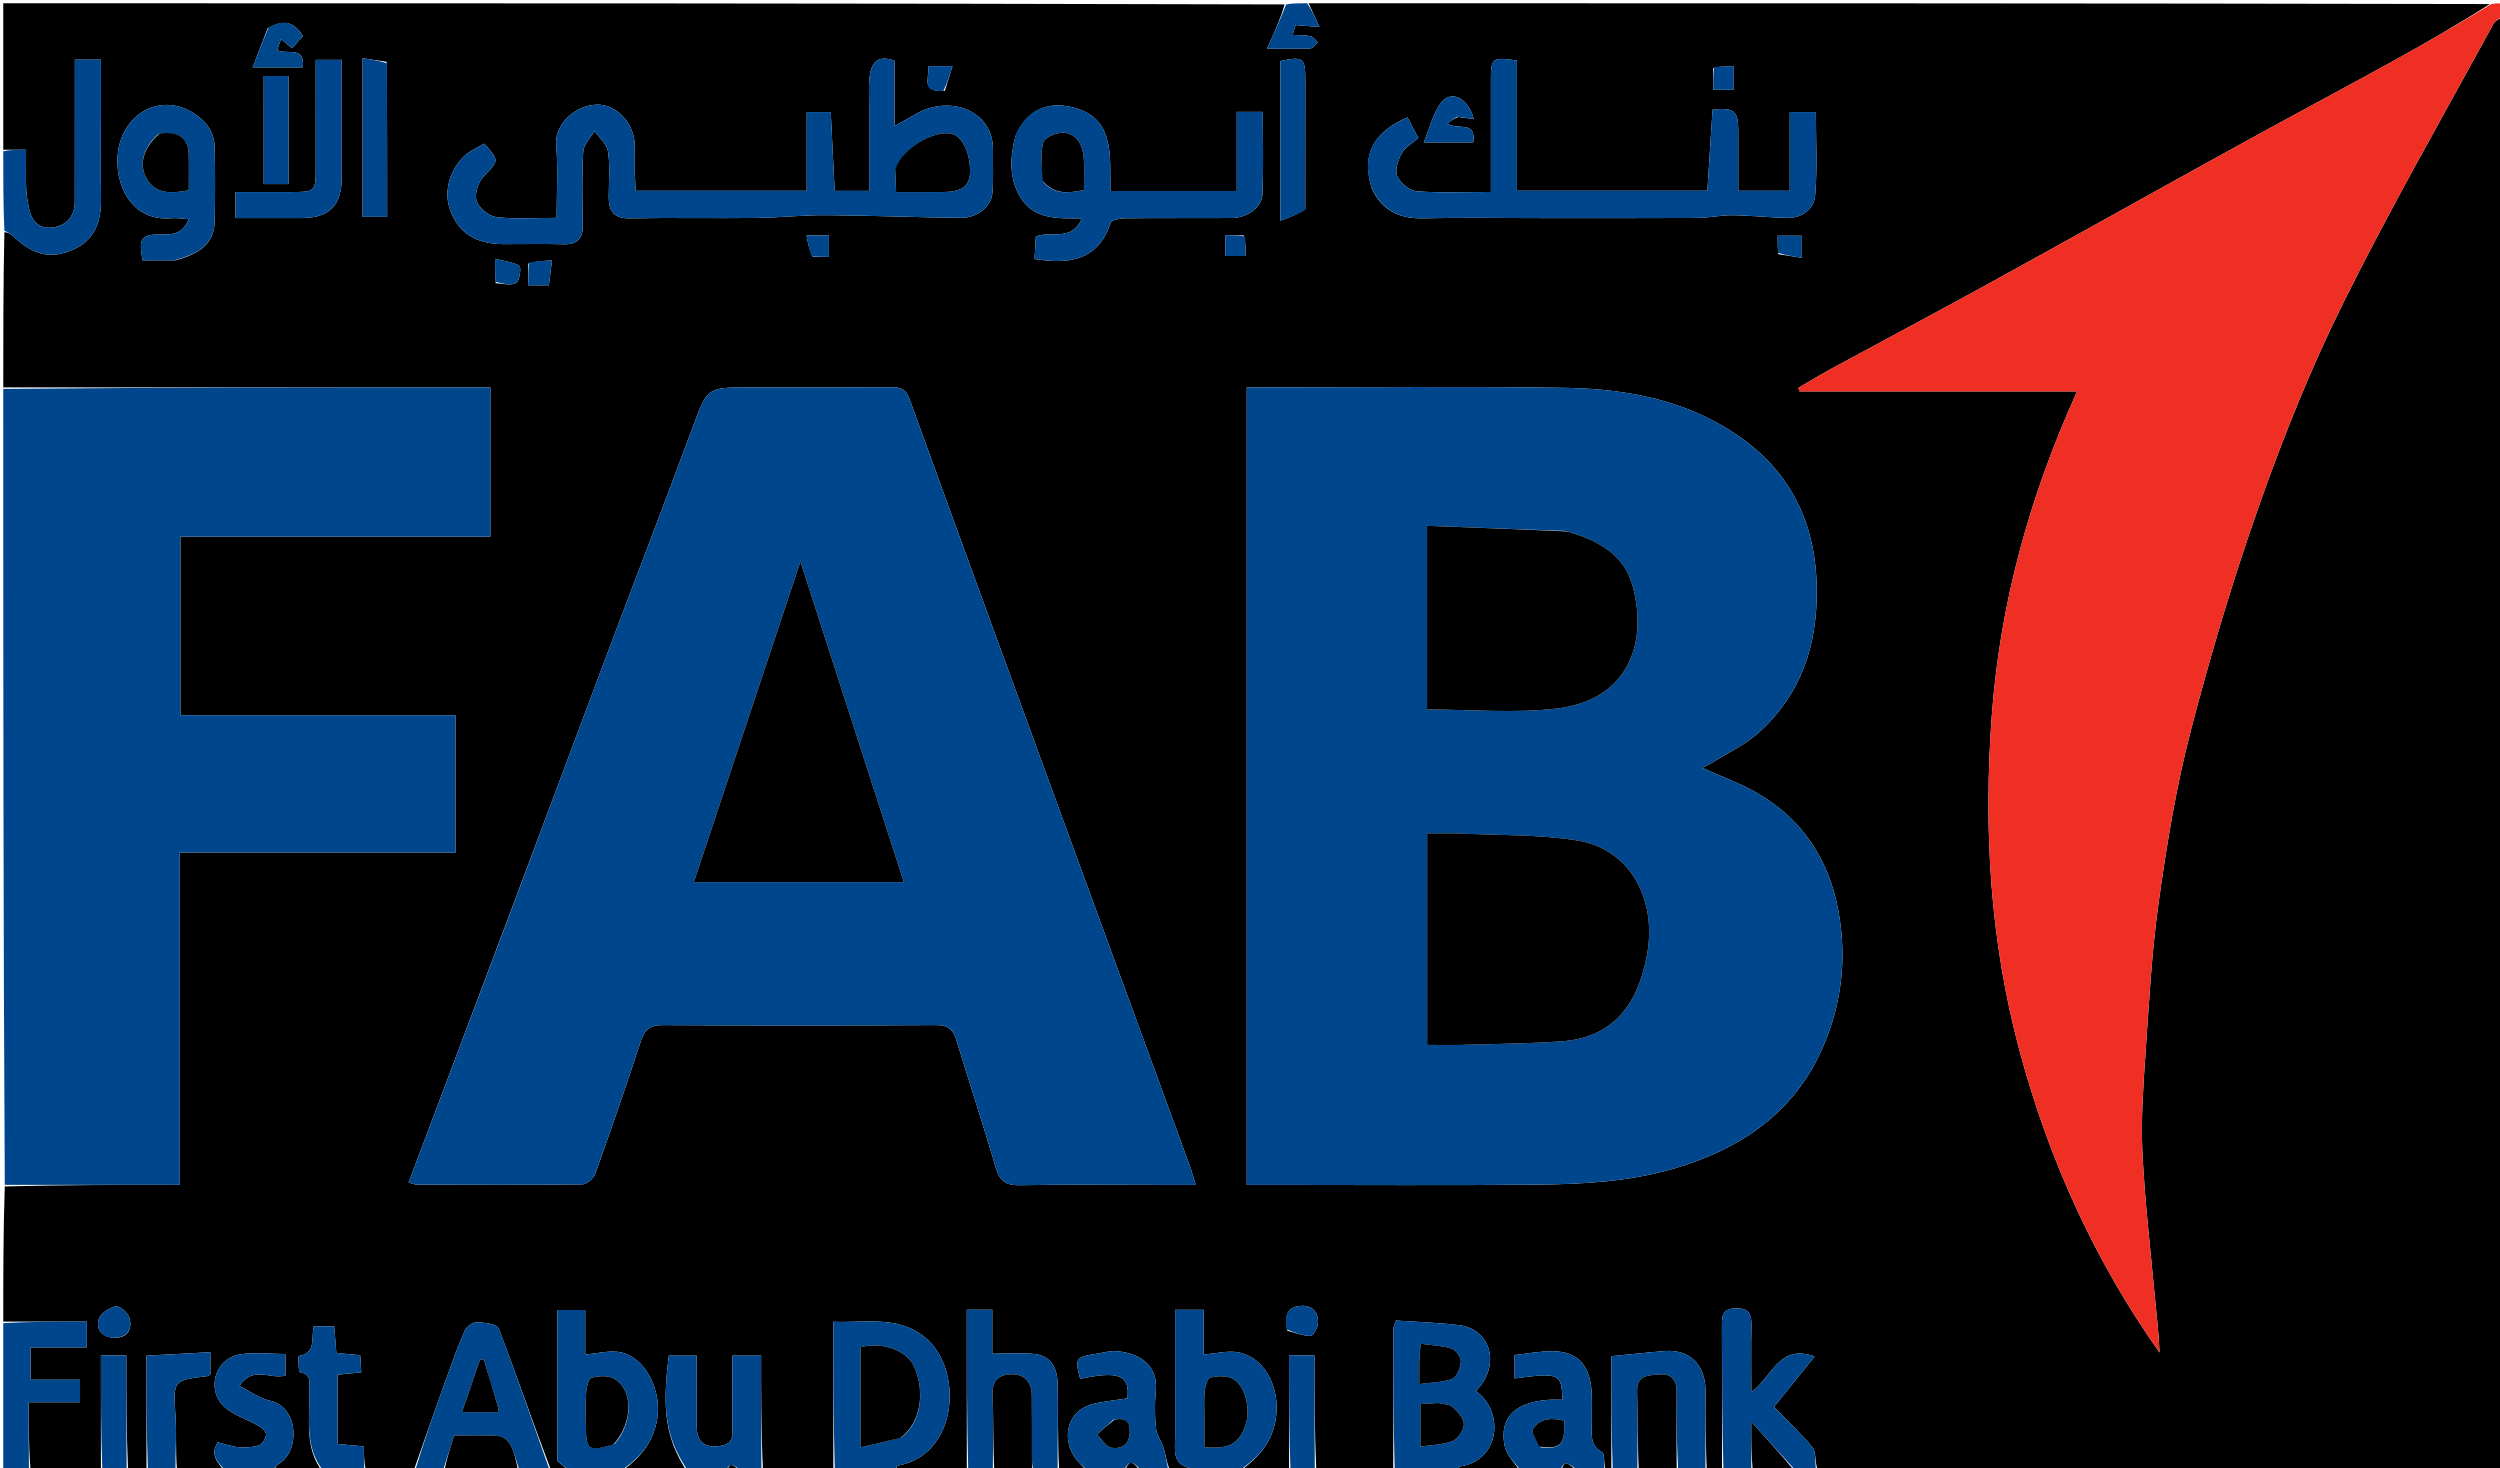 <svg version="1.1" id="Layer_1" xmlns="http://www.w3.org/2000/svg" xmlns:xlink="http://www.w3.org/1999/xlink" x="0px" y="0px"
	 width="100%" viewBox="0 0 768 451" enable-background="new 0 0 768 451" xml:space="preserve">
<path fill="#000000" opacity="1" stroke="none" 
	d="
M495,452 
	C494.556,452 494.111,452 493.227,451.594 
	C492.603,449.43 493.024,446.602 492.133,446.098 
	C488.113,443.827 489.079,440.271 489.012,436.93 
	C488.952,433.942 489.109,430.947 488.968,427.965 
	C488.569,419.527 484.799,415.237 477.166,415.093 
	C473.281,415.02 469.381,415.826 465.275,416.257 
	C465.275,418.911 465.275,421.165 465.275,423.448 
	C479.085,421.632 479.706,421.897 479.998,430.014 
	C478.519,430.014 477.035,429.915 475.567,430.029 
	C465.308,430.829 460.531,435.588 462.215,444.143 
	C462.77,446.966 465.347,449.392 467,452 
	C460.979,452 454.958,452 448.402,451.623 
	C448.059,450.983 448.223,450.515 448.444,450.486 
	C460.525,448.925 462.482,433.883 453.419,427.348 
	C453.956,426.71 454.52,426.103 455.013,425.443 
	C460.495,418.107 457.564,408.216 448.166,407.078 
	C441.685,406.293 435.132,406.107 428.794,405.667 
	C428.352,407.164 428.098,407.628 428.096,408.092 
	C428.049,422.728 428.026,437.364 428,452 
	C420.312,452 412.625,452 404.374,451.539 
	C403.811,439.523 403.811,427.968 403.811,416.385 
	C400.964,416.385 398.736,416.385 396,416.385 
	C396,428.502 396,440.251 396,452 
	C391.311,452 386.621,452 381.367,451.648 
	C385.809,448.161 389.77,444.389 391.413,438.283 
	C394.133,428.17 389.488,417.364 380.606,415.477 
	C377.397,414.795 373.831,415.796 369.78,416.074 
	C369.78,411.491 369.78,406.92 369.78,402.38 
	C366.549,402.38 363.979,402.38 361,402.38 
	C361,415.553 360.988,428.359 361.007,441.165 
	C361.013,445.275 359.851,450.016 365.996,451.075 
	C366.049,451.084 366.001,451.679 366,452 
	C363.958,452 361.917,452 359.324,451.585 
	C358.353,449.054 358.094,446.888 357.468,444.834 
	C356.835,442.757 355.328,440.845 355.113,438.767 
	C354.721,434.98 354.687,431.093 355.068,427.304 
	C355.779,420.229 351.137,415.803 343.17,415.089 
	C340.938,414.889 338.616,415.61 336.343,415.956 
	C330.461,416.851 330.107,417.464 331.832,423.591 
	C343.737,421.043 347.163,422.44 346.347,429.566 
	C343.117,430.061 339.846,430.427 336.633,431.081 
	C328.043,432.829 326.154,440.962 329.758,447.07 
	C330.842,448.908 332.568,450.367 334,452 
	C331.3,452 328.6,452 325.355,451.539 
	C324.87,442.42 325.116,433.757 324.917,425.104 
	C324.812,420.529 323.031,416.452 317.725,415.935 
	C313.65,415.538 309.505,415.856 304.829,415.856 
	C304.829,411.678 304.829,407.084 304.829,402.352 
	C302.044,402.352 299.811,402.352 297,402.352 
	C297,419.122 297,435.561 297,452 
	C289.979,452 282.958,452 275.406,451.62 
	C275.21,450.893 275.5,450.306 275.886,450.236 
	C293.939,446.919 295.742,422.299 285.518,412.1 
	C277.207,403.809 266.601,406.441 256,406.053 
	C256,421.821 256,436.91 256,452 
	C248.979,452 241.958,452 234.374,451.539 
	C233.811,439.503 233.811,427.927 233.811,416.449 
	C230.557,416.449 227.996,416.449 225.007,416.449 
	C225.007,424.357 224.976,431.827 225.024,439.297 
	C225.041,441.85 224.734,443.618 221.491,444.149 
	C216.594,444.951 214.037,443.184 214.021,438.082 
	C213.999,430.831 214.016,423.58 214.016,416.44 
	C210.525,416.44 207.961,416.44 205.47,416.44 
	C203.269,433.513 204.612,441.959 211,452 
	C204.646,452 198.291,452 191.369,451.648 
	C196.564,447.864 200.506,443.233 201.814,436.37 
	C203.511,427.463 198.377,416.962 190.607,415.405 
	C187.386,414.76 183.833,415.771 179.79,416.077 
	C179.79,411.491 179.79,406.926 179.79,402.434 
	C176.579,402.434 174.018,402.434 171.236,402.434 
	C171.236,418.296 171.236,433.733 171.236,448.818 
	C172.616,449.985 173.808,450.993 175,452 
	C173.286,452 171.571,452 169.275,451.64 
	C163.615,436.866 158.687,422.394 153.216,408.13 
	C152.691,406.76 148.797,406.26 146.44,406.183 
	C145.193,406.143 143.259,407.613 142.717,408.868 
	C140.432,414.161 138.495,419.609 136.541,425.041 
	C133.316,434.011 130.176,443.012 127,452 
	C122.311,452 117.621,452 112.362,451.565 
	C111.792,448.884 111.792,446.637 111.792,444.335 
	C108.919,444.074 106.657,443.869 103.717,443.602 
	C103.717,436.31 103.717,429.337 103.717,422.301 
	C106.148,422.061 108.405,421.838 110.979,421.584 
	C110.861,419.6 110.767,418.027 110.667,416.332 
	C108.018,416.074 105.767,415.854 103.329,415.617 
	C103.099,412.752 102.891,410.166 102.673,407.449 
	C100.352,407.449 98.331,407.449 96.393,407.449 
	C95.48,411.084 97.298,415.68 91.755,416.577 
	C91.58,416.606 91.678,421.453 92.097,421.527 
	C96,422.219 94.885,425.104 94.976,427.368 
	C95.312,435.748 93.332,444.493 99,452 
	C94.311,452 89.621,452 84.383,451.648 
	C84.436,450.767 84.972,450.129 85.648,449.724 
	C92.299,445.736 91.773,432.141 82.917,430.28 
	C79.675,429.598 76.764,427.345 73.578,425.746 
	C77.849,419.339 83.171,423.924 87.698,422.543 
	C87.698,420.484 87.698,418.578 87.698,415.954 
	C82.829,415.954 78.072,415.309 73.567,416.099 
	C66.057,417.416 63.243,426.979 68.885,432.128 
	C71.799,434.787 75.99,436.018 79.504,438.065 
	C80.495,438.643 81.841,439.895 81.764,440.719 
	C81.651,441.905 80.604,443.61 79.566,443.969 
	C77.65,444.632 75.425,444.77 73.377,444.586 
	C71.146,444.386 68.97,443.571 66.904,443.058 
	C64.321,447.092 67.126,449.421 69,452 
	C64.311,452 59.621,452 54.373,451.539 
	C53.873,445.764 54.267,440.427 53.92,435.139 
	C53.191,424.003 53.033,424.017 63.855,422.724 
	C64.131,422.691 64.37,422.351 64.629,422.149 
	C64.63,419.897 64.63,417.651 64.63,415.391 
	C58.006,415.751 51.755,416.091 45,416.458 
	C45,428.493 45,440.246 45,452 
	C43.286,452 41.571,452 39.334,451.539 
	C38.811,439.523 38.811,427.968 38.811,416.385 
	C35.964,416.385 33.736,416.385 31,416.385 
	C31,428.502 31,440.251 31,452 
	C23.979,452 16.958,452 9.374,451.539 
	C8.81,444.5 8.81,437.922 8.81,430.767 
	C14.826,430.767 19.741,430.767 24.581,430.767 
	C24.581,428.257 24.581,426.355 24.581,423.845 
	C19.289,423.845 14.379,423.845 9.371,423.845 
	C9.371,420.326 9.371,417.428 9.371,413.92 
	C15.301,413.92 20.879,413.92 26.669,413.92 
	C26.669,411.068 26.669,408.837 26.669,406 
	C17.908,406 9.454,406 1,406 
	C1,392.312 1,378.625 1.469,364.469 
	C19.506,364 37.074,364 55.235,364 
	C55.235,329.539 55.235,295.988 55.235,261.888 
	C84.083,261.888 112.328,261.888 139.93,261.888 
	C139.93,247.655 139.93,233.98 139.93,219.717 
	C111.157,219.717 83.269,219.717 55.421,219.717 
	C55.421,201.214 55.421,183.327 55.421,164.836 
	C87.39,164.836 118.942,164.836 150.638,164.836 
	C150.638,149.336 150.638,134.448 150.638,119 
	C100.519,119 50.759,119 1,119 
	C1,103.312 1,87.625 1.343,71.345 
	C2.472,71.351 3.322,71.882 4.034,72.557 
	C10.333,78.523 15.831,79.804 22.913,76.463 
	C29.259,73.469 31.102,67.897 31.028,61.282 
	C30.921,51.803 31,42.323 31,32.843 
	C31,28.076 31,23.31 31,18.329 
	C28.055,18.329 25.827,18.329 22.999,18.329 
	C22.999,20.59 23,22.541 22.999,24.492 
	C22.997,36.966 23.01,49.439 22.984,61.913 
	C22.974,66.372 20.601,69.205 16.336,69.864 
	C12.25,70.495 9.788,68.152 8.96,64.2 
	C8.525,62.12 8.124,60.001 8.042,57.887 
	C7.895,54.115 8.001,50.332 8.001,46 
	C5.242,46 3.121,46 1,46 
	C1,31.015 1,16.03 1,1 
	C132.021,1 263.042,1 394.637,1.363 
	C393.362,5.819 391.514,9.913 389.236,14.956 
	C394.447,14.956 398.514,15.056 402.568,14.87 
	C403.357,14.834 404.095,13.687 404.856,13.052 
	C404.13,12.383 403.493,11.316 402.659,11.129 
	C400.974,10.751 399.182,10.851 397.085,10.735 
	C397.612,9.058 397.989,7.855 398.035,7.708 
	C400.471,7.903 402.537,8.068 405.366,8.294 
	C403.839,4.984 402.919,2.992 402,1 
	C522.688,1 643.375,1 764.871,1.246 
	C755.332,7.354 745.04,13.313 734.626,19.052 
	C719.314,27.489 703.872,35.69 688.561,44.131 
	C662.805,58.33 637.143,72.703 611.374,86.879 
	C595.343,95.697 579.176,104.269 563.094,112.995 
	C559.5,114.945 556.005,117.08 552.464,119.129 
	C552.576,119.498 552.688,119.866 552.799,120.235 
	C581.125,120.235 609.45,120.235 638.083,120.235 
	C623.485,152.45 614.369,185.399 611.846,220.164 
	C609.323,254.932 611.346,289.216 620.453,322.997 
	C629.449,356.367 643.485,387.313 663.412,415.513 
	C663.206,409.631 662.488,403.961 661.962,398.273 
	C660.596,383.534 658.873,368.81 658.155,354.038 
	C657.674,344.145 658.38,334.161 659.063,324.253 
	C660.148,308.497 660.979,292.676 663.166,277.058 
	C665.628,259.474 668.492,241.829 672.956,224.673 
	C679.099,201.063 686.097,177.599 694.241,154.609 
	C701.682,133.603 710.051,112.771 719.961,92.832 
	C734.355,63.87 750.486,35.771 765.961,7.35 
	C766.521,6.32 767.967,5.772 769,5 
	C769,153.901 769,302.802 769,452 
	C698.979,452 628.958,452 558.357,451.582 
	C557.486,448.943 557.961,446.101 556.759,444.62 
	C553.129,440.147 548.847,436.204 544.963,432.202 
	C549.498,426.585 553.455,421.682 557.457,416.725 
	C546.526,412.653 544.378,423.025 537.998,427.736 
	C537.998,420.422 537.893,413.967 538.04,407.517 
	C538.12,404.031 537.601,401.823 533.237,401.911 
	C528.928,401.997 528.965,404.494 528.975,407.535 
	C529.02,422.356 528.998,437.178 529,452 
	C527.611,452 526.222,452 524.322,451.539 
	C523.869,442.948 524.161,434.811 523.917,426.69 
	C523.683,418.947 518.717,414.471 511.547,415.036 
	C506.151,415.461 500.77,416.065 495,416.626 
	C495,428.153 495,440.077 495,452 
M383.003,175.5 
	C383.003,238.219 383.003,300.939 383.003,364.002 
	C385.873,364.002 387.857,364.002 389.841,364.002 
	C417.33,364.002 444.821,364.199 472.307,363.92 
	C486.507,363.777 500.746,362.969 514.493,358.91 
	C534.32,353.055 550.539,342.323 559.425,322.951 
	C565.764,309.13 567.531,294.471 564.673,279.434 
	C561.748,264.047 553.811,251.899 540.269,243.895 
	C534.967,240.761 529.048,238.668 522.926,235.881 
	C524.27,235.17 525.404,234.654 526.451,234 
	C531.038,231.132 536.098,228.782 540.08,225.227 
	C553.266,213.455 558.328,198.332 558.108,180.792 
	C557.807,156.859 546.814,139.896 525.96,129.071 
	C511.733,121.686 496.115,119.374 480.393,119.135 
	C450.078,118.673 419.752,119 389.431,119.001 
	C387.487,119.001 385.543,119.001 383.003,119.001 
	C383.003,137.943 383.003,156.222 383.003,175.5 
M156.502,280.997 
	C146.189,308.383 135.876,335.769 125.515,363.282 
	C126.956,363.668 127.433,363.907 127.91,363.908 
	C144.903,363.949 161.897,364.045 178.887,363.845 
	C180.261,363.829 182.348,362.026 182.857,360.607 
	C187.7,347.101 192.396,333.538 196.841,319.895 
	C198.007,316.315 199.639,314.9 203.516,314.921 
	C231.505,315.071 259.495,315.076 287.484,314.911 
	C291.168,314.89 292.804,316.211 293.813,319.532 
	C297.788,332.621 302.073,345.618 305.919,358.744 
	C307.101,362.777 308.968,364.189 313.224,364.104 
	C327.046,363.829 340.878,364.001 354.707,364.002 
	C358.662,364.002 362.617,364.002 367.333,364.002 
	C366.519,361.407 366.016,359.542 365.354,357.735 
	C352.949,323.835 340.511,289.947 328.107,256.046 
	C311.85,211.618 295.577,167.196 279.464,122.716 
	C278.397,119.77 276.985,118.939 274.101,118.958 
	C259.441,119.056 244.779,119.001 230.118,119.001 
	C217.119,119 217.332,119.08 212.828,131.201 
	C203.579,156.089 194.034,180.865 184.695,205.719 
	C175.361,230.557 166.131,255.434 156.502,280.997 
M195,52.4 
	C194.998,49.734 195.062,47.066 194.981,44.402 
	C194.781,37.802 189.347,31.874 183.161,32.145 
	C176.313,32.446 170.331,38.486 170.855,44.585 
	C171.476,51.809 171.001,59.127 171.001,66.928 
	C164.379,66.928 158.373,67.39 152.504,66.697 
	C150.214,66.426 147.148,63.921 146.42,61.764 
	C145.72,59.69 146.835,56.035 148.464,54.326 
	C153.281,49.275 153.535,49.517 148.797,44.132 
	C147.833,44.648 146.834,45.2 145.819,45.722 
	C139.438,49 135.995,57.172 138.027,63.695 
	C140.34,71.122 145.778,74.985 154.65,74.998 
	C160.815,75.007 166.984,74.875 173.145,75.038 
	C177.471,75.152 179.109,73.206 179.035,69.02 
	C178.902,61.524 178.735,54.008 179.173,46.535 
	C179.299,44.38 181.448,42.343 182.67,40.252 
	C184.112,42.359 186.477,44.334 186.801,46.601 
	C187.457,51.174 187.018,55.905 187.002,60.571 
	C186.987,64.975 188.652,67.18 193.558,67.084 
	C206.384,66.831 219.22,67.109 232.049,66.958 
	C239.334,66.872 246.617,66.054 253.897,66.102 
	C267.68,66.193 281.46,66.786 295.243,66.925 
	C300.194,66.974 304.536,63.44 304.879,59.267 
	C305.239,54.899 304.981,50.483 305.044,46.089 
	C305.214,34.141 292.152,29.08 281.774,34.797 
	C279.693,35.943 277.642,37.142 274.795,38.761 
	C274.795,31.313 274.795,24.871 274.795,18.638 
	C269.331,16.652 267.623,19.58 267.133,23.687 
	C266.799,26.482 267.006,29.344 267.003,32.176 
	C266.994,40.947 267,49.717 267,58.644 
	C263.022,58.644 259.794,58.644 256.405,58.644 
	C255.994,50.309 255.599,42.303 255.21,34.425 
	C252.227,34.425 250.333,34.425 247.823,34.425 
	C247.823,42.722 247.823,50.631 247.823,58.617 
	C229.972,58.617 212.746,58.617 195.24,58.617 
	C195.149,56.616 195.075,54.983 195,52.4 
M421.376,57.78 
	C424.489,64.596 429.826,67.252 437.242,67.073 
	C448.795,66.795 460.36,67 471.92,67 
	C488.407,67 504.895,67.055 521.381,66.956 
	C524.999,66.935 528.617,66.078 532.229,66.117 
	C537.845,66.177 543.454,66.835 549.071,66.941 
	C553.677,67.027 557.276,64.146 557.62,60.07 
	C558.339,51.547 557.838,42.922 557.838,34.426 
	C554.901,34.426 552.668,34.426 549.823,34.426 
	C549.823,42.73 549.823,50.635 549.823,58.619 
	C544.304,58.619 539.412,58.619 534.001,58.619 
	C534.001,52.121 534.021,45.995 533.995,39.868 
	C533.969,34.068 532.577,32.932 526.096,33.704 
	C525.565,41.969 525.029,50.307 524.497,58.585 
	C504.889,58.585 485.672,58.585 466,58.585 
	C466,51.543 466,44.909 466,38.274 
	C466,31.666 466,25.059 466,18.579 
	C458.412,17.482 458.015,17.795 458.003,24.411 
	C457.989,32.404 458,40.398 458,48.392 
	C458,51.805 458,55.218 458,58.974 
	C449.793,58.974 442.454,59.336 435.191,58.754 
	C433.003,58.578 430.148,56.164 429.221,54.06 
	C428.425,52.257 429.46,49.162 430.585,47.138 
	C431.634,45.249 433.868,44.018 435.705,42.387 
	C434.576,40.242 433.458,38.119 432.367,36.046 
	C421.716,40.739 418.255,47.43 421.376,57.78 
M311.954,41.833 
	C310.277,48.089 309.972,54.42 313.194,60.165 
	C317.298,67.484 324.857,67.163 332.358,67.064 
	C329.358,74.395 322.779,70.746 318.204,72.671 
	C318.07,75.034 317.942,77.302 317.814,79.57 
	C328.242,81.226 337.231,80.249 341.228,68.434 
	C341.515,67.584 343.951,67.079 345.395,67.064 
	C356.39,66.95 367.386,67.037 378.382,66.976 
	C383.017,66.951 387.628,63.82 387.81,59.789 
	C388.189,51.369 387.925,42.92 387.925,34.359 
	C385.016,34.359 382.785,34.359 379.941,34.359 
	C379.941,42.597 379.941,50.502 379.941,58.68 
	C366.762,58.68 354.204,58.68 341.111,58.68 
	C340.916,47.655 342.826,35.176 327.805,32.617 
	C321.156,31.485 315.172,34.2 311.954,41.833 
M53.972,79.968 
	C62.372,77.64 65.845,74.218 65.962,67.698 
	C66.096,60.216 66.124,52.727 65.945,45.247 
	C65.834,40.656 63.519,37.318 59.536,34.791 
	C50.097,28.803 39.526,33.885 36.735,44.2 
	C34.179,53.648 38.738,68.32 52.732,67.035 
	C54.376,66.884 56.064,67.217 57.969,67.342 
	C56.13,72.008 52.914,72.099 49.428,72.042 
	C43.41,71.942 42.478,73.267 43.809,79.99 
	C46.824,79.99 49.954,79.99 53.972,79.968 
M88.433,67 
	C89.764,67 91.095,67.003 92.426,66.999 
	C101.305,66.974 104.988,63.222 104.998,54.177 
	C105.005,47.189 105,40.201 105,33.213 
	C105,28.283 105,23.354 105,18.395 
	C101.979,18.395 99.753,18.395 97,18.395 
	C97,29.551 97.002,40.331 96.999,51.111 
	C96.996,58.988 96.993,58.991 88.863,58.998 
	C83.426,59.004 77.989,58.999 72.321,58.999 
	C72.321,61.915 72.321,64.145 72.321,67 
	C77.561,67 82.508,67 88.433,67 
M118.777,18.984 
	C116.357,18.623 113.938,18.262 111.389,17.881 
	C111.389,34.764 111.389,50.658 111.389,66.615 
	C114.014,66.615 116.245,66.615 118.934,66.615 
	C118.934,50.798 118.934,35.349 118.777,18.984 
M400.976,64.14 
	C400.984,50.809 401.005,37.478 400.993,24.147 
	C400.988,17.811 400.216,17.265 393.327,18.731 
	C393.327,34.585 393.327,50.487 393.327,67.789 
	C396.279,66.727 398.598,65.893 400.976,64.14 
M81.006,45.473 
	C81.006,49.202 81.006,52.931 81.006,56.552 
	C84.168,56.552 86.387,56.552 88.633,56.552 
	C88.633,45.239 88.633,34.368 88.633,23.353 
	C86.037,23.353 83.812,23.353 81.018,23.353 
	C81.018,30.618 81.018,37.55 81.006,45.473 
M82.229,8.697 
	C80.751,12.544 79.272,16.391 77.614,20.705 
	C83.401,20.705 88.274,20.705 93.024,20.705 
	C93.779,13.852 88.13,16.984 85.145,15.394 
	C85.542,14.25 85.921,13.159 86.32,12.007 
	C87.572,13.049 88.557,13.868 89.719,14.835 
	C90.925,13.472 91.987,12.271 93.03,11.092 
	C90.375,6.571 86.991,5.913 82.229,8.697 
M448.004,35.93 
	C449.541,36.147 451.078,36.364 452.747,36.599 
	C451.195,30.18 445.804,27.454 442.714,31.525 
	C440.226,34.802 439.262,39.236 437.379,43.736 
	C443.215,43.736 447.81,43.736 452.575,43.736 
	C453.597,36.884 447.821,40.085 444.66,37.981 
	C445.655,37.142 446.47,36.454 448.004,35.93 
M395.452,408.789 
	C397.832,409.397 400.208,410.376 402.594,410.401 
	C403.375,410.409 404.751,407.986 404.863,406.594 
	C405.129,403.314 403.293,401.041 399.913,401.14 
	C395.566,401.267 394.408,404.123 395.452,408.789 
M35.43,410.982 
	C39.549,410.831 40.636,408.04 39.767,404.849 
	C39.346,403.304 36.763,401.066 35.58,401.297 
	C33.581,401.687 30.865,403.486 30.355,405.244 
	C29.564,407.974 30.731,410.889 35.43,410.982 
M152.28,87.018 
	C154.419,87.073 156.951,87.831 158.558,86.933 
	C159.626,86.337 160.193,82.121 159.556,81.704 
	C157.645,80.452 155.033,80.268 152.088,79.511 
	C152.088,82.566 152.088,84.368 152.28,87.018 
M162.295,80.946 
	C162.295,83.158 162.295,85.37 162.295,87.659 
	C164.668,87.659 166.551,87.659 168.616,87.659 
	C168.94,85.064 169.227,82.767 169.572,80.002 
	C167.07,80.12 164.98,80.219 162.295,80.946 
M546.315,78.092 
	C548.641,78.447 550.968,78.801 553.544,79.193 
	C553.544,76.372 553.544,74.356 553.544,72.413 
	C550.863,72.413 548.626,72.413 546.098,72.413 
	C546.098,74.29 546.098,75.766 546.315,78.092 
M290.246,27.904 
	C290.98,25.544 291.713,23.183 292.603,20.32 
	C289.408,20.32 287.507,20.32 285.205,20.32 
	C285.64,23.698 282.469,28.416 290.246,27.904 
M526.301,20.94 
	C526.301,23.179 526.301,25.418 526.301,27.588 
	C528.77,27.588 530.673,27.588 532.631,27.588 
	C532.631,24.955 532.631,22.718 532.631,20.312 
	C530.486,20.312 528.699,20.312 526.301,20.94 
M249.762,78.906 
	C251.358,78.906 252.953,78.906 254.642,78.906 
	C254.642,76.326 254.642,74.422 254.642,72.324 
	C252.397,72.324 250.492,72.324 247.779,72.324 
	C248.208,74.722 248.565,76.71 249.762,78.906 
M382.091,72.307 
	C380.183,72.307 378.275,72.307 376.4,72.307 
	C376.4,74.754 376.4,76.659 376.4,78.635 
	C378.689,78.635 380.594,78.635 382.701,78.635 
	C382.701,76.505 382.701,74.718 382.091,72.307 
z"/>
<path fill="#EF2E24" opacity="1" stroke="none" 
	d="
M769,4.5 
	C767.967,5.772 766.521,6.32 765.961,7.35 
	C750.486,35.771 734.355,63.87 719.961,92.832 
	C710.051,112.771 701.682,133.603 694.241,154.609 
	C686.097,177.599 679.099,201.063 672.956,224.673 
	C668.492,241.829 665.628,259.474 663.166,277.058 
	C660.979,292.676 660.148,308.497 659.063,324.253 
	C658.38,334.161 657.674,344.145 658.155,354.038 
	C658.873,368.81 660.596,383.534 661.962,398.273 
	C662.488,403.961 663.206,409.631 663.412,415.513 
	C643.485,387.313 629.449,356.367 620.453,322.997 
	C611.346,289.216 609.323,254.932 611.846,220.164 
	C614.369,185.399 623.485,152.45 638.083,120.235 
	C609.45,120.235 581.125,120.235 552.799,120.235 
	C552.688,119.866 552.576,119.498 552.464,119.129 
	C556.005,117.08 559.5,114.945 563.094,112.995 
	C579.176,104.269 595.343,95.697 611.374,86.879 
	C637.143,72.703 662.805,58.33 688.561,44.131 
	C703.872,35.69 719.314,27.489 734.626,19.052 
	C745.04,13.313 755.332,7.354 765.339,1.246 
	C767.019,1.085 769.894,0.03 769,4.5 
z"/>
<path fill="#00468C" opacity="1" stroke="none" 
	d="
M1,119.469 
	C50.759,119 100.519,119 150.638,119 
	C150.638,134.448 150.638,149.336 150.638,164.836 
	C118.942,164.836 87.39,164.836 55.421,164.836 
	C55.421,183.327 55.421,201.214 55.421,219.717 
	C83.269,219.717 111.157,219.717 139.93,219.717 
	C139.93,233.98 139.93,247.655 139.93,261.888 
	C112.328,261.888 84.083,261.888 55.235,261.888 
	C55.235,295.988 55.235,329.539 55.235,364 
	C37.074,364 19.506,364 1.469,364 
	C1,282.646 1,201.292 1,119.469 
z"/>
<path fill="#00468C" opacity="1" stroke="none" 
	d="
M428.468,452 
	C428.026,437.364 428.049,422.728 428.096,408.092 
	C428.098,407.628 428.352,407.164 428.794,405.667 
	C435.132,406.107 441.685,406.293 448.166,407.078 
	C457.564,408.216 460.495,418.107 455.013,425.443 
	C454.52,426.103 453.956,426.71 453.419,427.348 
	C462.482,433.883 460.525,448.925 448.444,450.486 
	C448.223,450.515 448.059,450.983 447.934,451.623 
	C441.646,452 435.291,452 428.468,452 
M441.275,431.003 
	C439.675,431.108 438.075,431.213 436.345,431.327 
	C436.345,435.657 436.345,439.552 436.345,444.394 
	C439.967,443.838 443.347,443.866 446.217,442.671 
	C447.891,441.974 449.693,439.327 449.708,437.543 
	C449.723,435.765 447.816,433.717 446.292,432.273 
	C445.353,431.382 443.552,431.4 441.275,431.003 
M436,418.553 
	C436,420.501 436,422.448 436,425.184 
	C439.864,424.651 443.243,424.718 446.128,423.558 
	C447.547,422.987 448.655,420.178 448.764,418.316 
	C448.842,416.985 447.286,414.741 445.994,414.315 
	C443.107,413.364 439.929,413.295 436.41,412.802 
	C436.244,414.763 436.123,416.201 436,418.553 
z"/>
<path fill="#00468C" opacity="1" stroke="none" 
	d="
M256.468,452 
	C256,436.91 256,421.821 256,406.053 
	C266.601,406.441 277.207,403.809 285.518,412.1 
	C295.742,422.299 293.939,446.919 275.886,450.236 
	C275.5,450.306 275.21,450.893 274.938,451.62 
	C268.979,452 262.958,452 256.468,452 
M276.872,441.567 
	C282.914,437.283 284.329,427.388 280.732,419.652 
	C278.435,414.712 270.785,412.105 264.354,413.863 
	C264.354,423.731 264.354,433.617 264.354,444.602 
	C268.669,443.625 272.419,442.775 276.872,441.567 
z"/>
<path fill="#00468C" opacity="1" stroke="none" 
	d="
M175.467,452 
	C173.808,450.993 172.616,449.985 171.236,448.818 
	C171.236,433.733 171.236,418.296 171.236,402.434 
	C174.018,402.434 176.579,402.434 179.79,402.434 
	C179.79,406.926 179.79,411.491 179.79,416.077 
	C183.833,415.771 187.386,414.76 190.607,415.405 
	C198.377,416.962 203.511,427.463 201.814,436.37 
	C200.506,443.233 196.564,447.864 190.901,451.648 
	C185.978,452 180.956,452 175.467,452 
M188.795,443.563 
	C194.524,437.108 194.611,426.951 188.62,423.515 
	C186.814,422.479 183.928,422.682 181.764,423.224 
	C180.869,423.449 180.192,426.03 180.08,427.587 
	C179.831,431.058 179.996,434.559 180.001,438.047 
	C180.013,445.505 180.784,446.06 188.795,443.563 
z"/>
<path fill="#00468C" opacity="1" stroke="none" 
	d="
M366.466,452 
	C366.001,451.679 366.049,451.084 365.996,451.075 
	C359.851,450.016 361.013,445.275 361.007,441.165 
	C360.988,428.359 361,415.553 361,402.38 
	C363.979,402.38 366.549,402.38 369.78,402.38 
	C369.78,406.92 369.78,411.491 369.78,416.074 
	C373.831,415.796 377.397,414.795 380.606,415.477 
	C389.488,417.364 394.133,428.17 391.413,438.283 
	C389.77,444.389 385.809,448.161 380.901,451.648 
	C376.311,452 371.621,452 366.466,452 
M370,436.438 
	C370,439.175 370,441.913 370,444.554 
	C377.532,445.314 380.735,443.442 382.641,437.729 
	C384.278,432.824 382.509,425.447 378.624,423.516 
	C376.715,422.567 373.946,422.678 371.792,423.215 
	C370.893,423.439 370.242,425.982 370.078,427.534 
	C369.8,430.15 370.001,432.817 370,436.438 
z"/>
<path fill="#00468C" opacity="1" stroke="none" 
	d="
M127.45,452 
	C130.176,443.012 133.316,434.011 136.541,425.041 
	C138.495,419.609 140.432,414.161 142.717,408.868 
	C143.259,407.613 145.193,406.143 146.44,406.183 
	C148.797,406.26 152.691,406.76 153.216,408.13 
	C158.687,422.394 163.615,436.866 168.846,451.64 
	C165.969,452 162.939,452 159.578,451.61 
	C158.537,448.863 158.101,446.367 157.013,444.199 
	C156.35,442.879 154.744,441.268 153.452,441.165 
	C148.861,440.798 144.223,441.022 139.494,441.022 
	C138.252,444.924 137.126,448.462 136,452 
	C133.3,452 130.6,452 127.45,452 
M150.468,424.011 
	C149.877,421.915 149.286,419.819 148.695,417.723 
	C148.287,417.683 147.88,417.642 147.473,417.601 
	C145.674,422.867 143.875,428.133 141.939,433.799 
	C146.081,433.799 149.519,433.799 152.938,433.799 
	C153.021,433.324 153.184,432.991 153.11,432.723 
	C152.376,430.045 151.603,427.377 150.468,424.011 
z"/>
<path fill="#00468C" opacity="1" stroke="none" 
	d="
M529.45,452 
	C528.998,437.178 529.02,422.356 528.975,407.535 
	C528.965,404.494 528.928,401.997 533.237,401.911 
	C537.601,401.823 538.12,404.031 538.04,407.517 
	C537.893,413.967 537.998,420.422 537.998,427.736 
	C544.378,423.025 546.526,412.653 557.457,416.725 
	C553.455,421.682 549.498,426.585 544.963,432.202 
	C548.847,436.204 553.129,440.147 556.759,444.62 
	C557.961,446.101 557.486,448.943 557.889,451.582 
	C555.958,452 553.917,452 551.543,451.654 
	C546.995,446.683 542.779,442.058 538,436.815 
	C538,442.314 538,447.157 538,452 
	C535.3,452 532.6,452 529.45,452 
z"/>
<path fill="#00468C" opacity="1" stroke="none" 
	d="
M1,46.469 
	C3.121,46 5.242,46 8.001,46 
	C8.001,50.332 7.895,54.115 8.042,57.887 
	C8.124,60.001 8.525,62.12 8.96,64.2 
	C9.788,68.152 12.25,70.495 16.336,69.864 
	C20.601,69.205 22.974,66.372 22.984,61.913 
	C23.01,49.439 22.997,36.966 22.999,24.492 
	C23,22.541 22.999,20.59 22.999,18.329 
	C25.827,18.329 28.055,18.329 31,18.329 
	C31,23.31 31,28.076 31,32.843 
	C31,42.323 30.921,51.803 31.028,61.282 
	C31.102,67.897 29.259,73.469 22.913,76.463 
	C15.831,79.804 10.333,78.523 4.034,72.557 
	C3.322,71.882 2.472,71.351 1.343,70.877 
	C1,62.979 1,54.958 1,46.469 
z"/>
<path fill="#00468C" opacity="1" stroke="none" 
	d="
M297.444,452 
	C297,435.561 297,419.122 297,402.352 
	C299.811,402.352 302.044,402.352 304.829,402.352 
	C304.829,407.084 304.829,411.678 304.829,415.856 
	C309.505,415.856 313.65,415.538 317.725,415.935 
	C323.031,416.452 324.812,420.529 324.917,425.104 
	C325.116,433.757 324.87,442.42 324.905,451.539 
	C322.629,452 320.259,452 317.539,451.539 
	C317.13,450.25 317.021,449.422 317.018,448.593 
	C316.995,441.94 317.049,435.286 316.962,428.633 
	C316.911,424.751 314.815,422.169 310.95,422.172 
	C307.138,422.176 304.65,423.816 304.893,428.581 
	C305.29,436.369 305,444.192 305,452 
	C302.629,452 300.259,452 297.444,452 
z"/>
<path fill="#00468C" opacity="1" stroke="none" 
	d="
M211.461,452 
	C204.612,441.959 203.269,433.513 205.47,416.44 
	C207.961,416.44 210.525,416.44 214.016,416.44 
	C214.016,423.58 213.999,430.831 214.021,438.082 
	C214.037,443.184 216.594,444.951 221.491,444.149 
	C224.734,443.618 225.041,441.85 225.024,439.297 
	C224.976,431.827 225.007,424.357 225.007,416.449 
	C227.996,416.449 230.557,416.449 233.811,416.449 
	C233.811,427.927 233.811,439.503 233.906,451.539 
	C231.958,452 229.917,452 227.51,451.628 
	C224.72,449.419 223.938,449.56 223,452 
	C219.307,452 215.614,452 211.461,452 
z"/>
<path fill="#00468C" opacity="1" stroke="none" 
	d="
M467.461,452 
	C465.347,449.392 462.77,446.966 462.215,444.143 
	C460.531,435.588 465.308,430.829 475.567,430.029 
	C477.035,429.915 478.519,430.014 479.998,430.014 
	C479.706,421.897 479.085,421.632 465.275,423.448 
	C465.275,421.165 465.275,418.911 465.275,416.257 
	C469.381,415.826 473.281,415.02 477.166,415.093 
	C484.799,415.237 488.569,419.527 488.968,427.965 
	C489.109,430.947 488.952,433.942 489.012,436.93 
	C489.079,440.271 488.113,443.827 492.133,446.098 
	C493.024,446.602 492.603,449.43 492.893,451.594 
	C490.3,452 487.6,452 484.572,451.669 
	C481.077,448.767 480.743,448.809 479,452 
	C475.307,452 471.614,452 467.461,452 
M473.207,444.625 
	C479.511,445.232 480.758,443.882 480.549,436.451 
	C476.844,435.509 473.156,435.54 470.9,439.016 
	C470.277,439.977 471.94,442.421 473.207,444.625 
z"/>
<path fill="#00468C" opacity="1" stroke="none" 
	d="
M334.458,452 
	C332.568,450.367 330.842,448.908 329.758,447.07 
	C326.154,440.962 328.043,432.829 336.633,431.081 
	C339.846,430.427 343.117,430.061 346.347,429.566 
	C347.163,422.44 343.737,421.043 331.832,423.591 
	C330.107,417.464 330.461,416.851 336.343,415.956 
	C338.616,415.61 340.938,414.889 343.17,415.089 
	C351.137,415.803 355.779,420.229 355.068,427.304 
	C354.687,431.093 354.721,434.98 355.113,438.767 
	C355.328,440.845 356.835,442.757 357.468,444.834 
	C358.094,446.888 358.353,449.054 358.886,451.585 
	C356.3,452 353.6,452 350.571,451.658 
	C347.63,448.537 346.93,448.628 345,452 
	C341.639,452 338.277,452 334.458,452 
M342.02,436.127 
	C340.359,437.644 338.699,439.161 337.038,440.677 
	C338.499,442.108 339.81,444.498 341.455,444.756 
	C344.283,445.199 346.872,444.024 347.05,440.178 
	C347.199,436.944 346.149,435.494 342.02,436.127 
z"/>
<path fill="#00468C" opacity="1" stroke="none" 
	d="
M495.444,452 
	C495,440.077 495,428.153 495,416.626 
	C500.77,416.065 506.151,415.461 511.547,415.036 
	C518.717,414.471 523.683,418.947 523.917,426.69 
	C524.161,434.811 523.869,442.948 523.906,451.539 
	C521.3,452 518.6,452 515.523,451.545 
	C515.096,443.207 514.916,435.321 515.051,427.441 
	C515.115,423.721 513.049,421.893 510.004,422.233 
	C507.018,422.567 502.698,421.957 502.923,427.588 
	C503.247,435.713 503.002,443.862 503,452 
	C500.629,452 498.259,452 495.444,452 
z"/>
<path fill="#00468C" opacity="1" stroke="none" 
	d="
M1,406.469 
	C9.454,406 17.908,406 26.669,406 
	C26.669,408.837 26.669,411.068 26.669,413.92 
	C20.879,413.92 15.301,413.92 9.371,413.92 
	C9.371,417.428 9.371,420.326 9.371,423.845 
	C14.379,423.845 19.289,423.845 24.581,423.845 
	C24.581,426.355 24.581,428.257 24.581,430.767 
	C19.741,430.767 14.826,430.767 8.81,430.767 
	C8.81,437.922 8.81,444.5 8.905,451.539 
	C6.355,452 3.71,452 1,452 
	C1,436.979 1,421.958 1,406.469 
z"/>
<path fill="#00468C" opacity="1" stroke="none" 
	d="
M69.466,452 
	C67.126,449.421 64.321,447.092 66.904,443.058 
	C68.97,443.571 71.146,444.386 73.377,444.586 
	C75.425,444.77 77.65,444.632 79.566,443.969 
	C80.604,443.61 81.651,441.905 81.764,440.719 
	C81.841,439.895 80.495,438.643 79.504,438.065 
	C75.99,436.018 71.799,434.787 68.885,432.128 
	C63.243,426.979 66.057,417.416 73.567,416.099 
	C78.072,415.309 82.829,415.954 87.698,415.954 
	C87.698,418.578 87.698,420.484 87.698,422.543 
	C83.171,423.924 77.849,419.339 73.578,425.746 
	C76.764,427.345 79.675,429.598 82.917,430.28 
	C91.773,432.141 92.299,445.736 85.648,449.724 
	C84.972,450.129 84.436,450.767 83.917,451.648 
	C79.311,452 74.621,452 69.466,452 
z"/>
<path fill="#00468C" opacity="1" stroke="none" 
	d="
M99.463,452 
	C93.332,444.493 95.312,435.748 94.976,427.368 
	C94.885,425.104 96,422.219 92.097,421.527 
	C91.678,421.453 91.58,416.606 91.755,416.577 
	C97.298,415.68 95.48,411.084 96.393,407.449 
	C98.331,407.449 100.352,407.449 102.673,407.449 
	C102.891,410.166 103.099,412.752 103.329,415.617 
	C105.767,415.854 108.018,416.074 110.667,416.332 
	C110.767,418.027 110.861,419.6 110.979,421.584 
	C108.405,421.838 106.148,422.061 103.717,422.301 
	C103.717,429.337 103.717,436.31 103.717,443.602 
	C106.657,443.869 108.919,444.074 111.792,444.335 
	C111.792,446.637 111.792,448.884 111.896,451.565 
	C107.975,452 103.951,452 99.463,452 
z"/>
<path fill="#00468C" opacity="1" stroke="none" 
	d="
M45.45,452 
	C45,440.246 45,428.493 45,416.458 
	C51.755,416.091 58.006,415.751 64.63,415.391 
	C64.63,417.651 64.63,419.897 64.629,422.149 
	C64.37,422.351 64.131,422.691 63.855,422.724 
	C53.033,424.017 53.191,424.003 53.92,435.139 
	C54.267,440.427 53.873,445.764 53.907,451.539 
	C51.3,452 48.6,452 45.45,452 
z"/>
<path fill="#000000" opacity="1" stroke="none" 
	d="
M503.461,452 
	C503.002,443.862 503.247,435.713 502.923,427.588 
	C502.698,421.957 507.018,422.567 510.004,422.233 
	C513.049,421.893 515.115,423.721 515.051,427.441 
	C514.916,435.321 515.096,443.207 515.073,451.545 
	C511.307,452 507.614,452 503.461,452 
z"/>
<path fill="#000000" opacity="1" stroke="none" 
	d="
M305.461,452 
	C305,444.192 305.29,436.369 304.893,428.581 
	C304.65,423.816 307.138,422.176 310.95,422.172 
	C314.815,422.169 316.911,424.751 316.962,428.633 
	C317.049,435.286 316.995,441.94 317.018,448.593 
	C317.021,449.422 317.13,450.25 317.095,451.539 
	C313.307,452 309.614,452 305.461,452 
z"/>
<path fill="#00468C" opacity="1" stroke="none" 
	d="
M396.444,452 
	C396,440.251 396,428.502 396,416.385 
	C398.736,416.385 400.964,416.385 403.811,416.385 
	C403.811,427.968 403.811,439.523 403.905,451.539 
	C401.629,452 399.259,452 396.444,452 
z"/>
<path fill="#00468C" opacity="1" stroke="none" 
	d="
M31.444,452 
	C31,440.251 31,428.502 31,416.385 
	C33.736,416.385 35.964,416.385 38.811,416.385 
	C38.811,427.968 38.811,439.523 38.905,451.539 
	C36.629,452 34.259,452 31.444,452 
z"/>
<path fill="#000000" opacity="1" stroke="none" 
	d="
M136.469,452 
	C137.126,448.462 138.252,444.924 139.494,441.022 
	C144.223,441.022 148.861,440.798 153.452,441.165 
	C154.744,441.268 156.35,442.879 157.013,444.199 
	C158.101,446.367 158.537,448.863 159.124,451.61 
	C151.646,452 144.292,452 136.469,452 
z"/>
<path fill="#00468C" opacity="1" stroke="none" 
	d="
M401.562,1 
	C402.919,2.992 403.839,4.984 405.366,8.294 
	C402.537,8.068 400.471,7.903 398.035,7.708 
	C397.989,7.855 397.612,9.058 397.085,10.735 
	C399.182,10.851 400.974,10.751 402.659,11.129 
	C403.493,11.316 404.13,12.383 404.856,13.052 
	C404.095,13.687 403.357,14.834 402.568,14.87 
	C398.514,15.056 394.447,14.956 389.236,14.956 
	C391.514,9.913 393.362,5.819 395.106,1.363 
	C397.042,1 399.083,1 401.562,1 
z"/>
<path fill="#000000" opacity="1" stroke="none" 
	d="
M538.463,452 
	C538,447.157 538,442.314 538,436.815 
	C542.779,442.058 546.995,446.683 551.105,451.654 
	C546.975,452 542.951,452 538.463,452 
z"/>
<path fill="#000000" opacity="1" stroke="none" 
	d="
M345.417,452 
	C346.93,448.628 347.63,448.537 350.121,451.658 
	C348.611,452 347.222,452 345.417,452 
z"/>
<path fill="#000000" opacity="1" stroke="none" 
	d="
M479.417,452 
	C480.743,448.809 481.077,448.767 484.122,451.669 
	C482.611,452 481.222,452 479.417,452 
z"/>
<path fill="#000000" opacity="1" stroke="none" 
	d="
M223.4,452 
	C223.938,449.56 224.72,449.419 227.073,451.628 
	C225.933,452 224.867,452 223.4,452 
z"/>
<path fill="#00468C" opacity="1" stroke="none" 
	d="
M383.003,175 
	C383.003,156.222 383.003,137.943 383.003,119.001 
	C385.543,119.001 387.487,119.001 389.431,119.001 
	C419.752,119 450.078,118.673 480.393,119.135 
	C496.115,119.374 511.733,121.686 525.96,129.071 
	C546.814,139.896 557.807,156.859 558.108,180.792 
	C558.328,198.332 553.266,213.455 540.08,225.227 
	C536.098,228.782 531.038,231.132 526.451,234 
	C525.404,234.654 524.27,235.17 522.926,235.881 
	C529.048,238.668 534.967,240.761 540.269,243.895 
	C553.811,251.899 561.748,264.047 564.673,279.434 
	C567.531,294.471 565.764,309.13 559.425,322.951 
	C550.539,342.323 534.32,353.055 514.493,358.91 
	C500.746,362.969 486.507,363.777 472.307,363.92 
	C444.821,364.199 417.33,364.002 389.841,364.002 
	C387.857,364.002 385.873,364.002 383.003,364.002 
	C383.003,300.939 383.003,238.219 383.003,175 
M446.569,256 
	C443.827,256 441.086,256 438.427,256 
	C438.427,278.145 438.427,299.358 438.427,321 
	C442.317,321 445.794,321.085 449.265,320.984 
	C459.374,320.688 469.501,320.607 479.584,319.908 
	C494.253,318.891 503.055,310.138 506.052,292.789 
	C508.92,276.192 500.779,260.648 484.171,258.131 
	C472.134,256.307 459.771,256.633 446.569,256 
M481.006,163.122 
	C466.829,162.596 452.651,162.071 438.386,161.542 
	C438.386,181.056 438.386,199.271 438.386,217.956 
	C451.884,217.956 465.143,219.175 478.089,217.68 
	C499.445,215.215 506.302,198.602 501.695,180.534 
	C499.079,170.275 491.019,166.107 481.006,163.122 
z"/>
<path fill="#00468C" opacity="1" stroke="none" 
	d="
M156.679,280.646 
	C166.131,255.434 175.361,230.557 184.695,205.719 
	C194.034,180.865 203.579,156.089 212.828,131.201 
	C217.332,119.08 217.119,119 230.118,119.001 
	C244.779,119.001 259.441,119.056 274.101,118.958 
	C276.985,118.939 278.397,119.77 279.464,122.716 
	C295.577,167.196 311.85,211.618 328.107,256.046 
	C340.511,289.947 352.949,323.835 365.354,357.735 
	C366.016,359.542 366.519,361.407 367.333,364.002 
	C362.617,364.002 358.662,364.002 354.707,364.002 
	C340.878,364.001 327.046,363.829 313.224,364.104 
	C308.968,364.189 307.101,362.777 305.919,358.744 
	C302.073,345.618 297.788,332.621 293.813,319.532 
	C292.804,316.211 291.168,314.89 287.484,314.911 
	C259.495,315.076 231.505,315.071 203.516,314.921 
	C199.639,314.9 198.007,316.315 196.841,319.895 
	C192.396,333.538 187.7,347.101 182.857,360.607 
	C182.348,362.026 180.261,363.829 178.887,363.845 
	C161.897,364.045 144.903,363.949 127.91,363.908 
	C127.433,363.907 126.956,363.668 125.515,363.282 
	C135.876,335.769 146.189,308.383 156.679,280.646 
M242.5,271 
	C253.978,271 265.457,271 277.654,271 
	C267.048,238.116 256.616,205.772 245.889,172.512 
	C234.859,205.687 224.088,238.084 213.143,271 
	C222.881,271 232.19,271 242.5,271 
z"/>
<path fill="#00468C" opacity="1" stroke="none" 
	d="
M195,52.875 
	C195.075,54.983 195.149,56.616 195.24,58.617 
	C212.746,58.617 229.972,58.617 247.823,58.617 
	C247.823,50.631 247.823,42.722 247.823,34.425 
	C250.333,34.425 252.227,34.425 255.21,34.425 
	C255.599,42.303 255.994,50.309 256.405,58.644 
	C259.794,58.644 263.022,58.644 267,58.644 
	C267,49.717 266.994,40.947 267.003,32.176 
	C267.006,29.344 266.799,26.482 267.133,23.687 
	C267.623,19.58 269.331,16.652 274.795,18.638 
	C274.795,24.871 274.795,31.313 274.795,38.761 
	C277.642,37.142 279.693,35.943 281.774,34.797 
	C292.152,29.08 305.214,34.141 305.044,46.089 
	C304.981,50.483 305.239,54.899 304.879,59.267 
	C304.536,63.44 300.194,66.974 295.243,66.925 
	C281.46,66.786 267.68,66.193 253.897,66.102 
	C246.617,66.054 239.334,66.872 232.049,66.958 
	C219.22,67.109 206.384,66.831 193.558,67.084 
	C188.652,67.18 186.987,64.975 187.002,60.571 
	C187.018,55.905 187.457,51.174 186.801,46.601 
	C186.477,44.334 184.112,42.359 182.67,40.252 
	C181.448,42.343 179.299,44.38 179.173,46.535 
	C178.735,54.008 178.902,61.524 179.035,69.02 
	C179.109,73.206 177.471,75.152 173.145,75.038 
	C166.984,74.875 160.815,75.007 154.65,74.998 
	C145.778,74.985 140.34,71.122 138.027,63.695 
	C135.995,57.172 139.438,49 145.819,45.722 
	C146.834,45.2 147.833,44.648 148.797,44.132 
	C153.535,49.517 153.281,49.275 148.464,54.326 
	C146.835,56.035 145.72,59.69 146.42,61.764 
	C147.148,63.921 150.214,66.426 152.504,66.697 
	C158.373,67.39 164.379,66.928 171.001,66.928 
	C171.001,59.127 171.476,51.809 170.855,44.585 
	C170.331,38.486 176.313,32.446 183.161,32.145 
	C189.347,31.874 194.781,37.802 194.981,44.402 
	C195.062,47.066 194.998,49.734 195,52.875 
M275.003,52.813 
	C275.09,54.73 275.178,56.647 275.285,59 
	C280.252,59 284.696,59.001 289.14,59 
	C296.512,58.997 298.854,56.706 297.752,49.382 
	C297.334,46.6 295.843,42.976 293.674,41.662 
	C288.61,38.596 276.303,45.789 275.003,52.813 
z"/>
<path fill="#00468C" opacity="1" stroke="none" 
	d="
M421.238,57.409 
	C418.255,47.43 421.716,40.739 432.367,36.046 
	C433.458,38.119 434.576,40.242 435.705,42.387 
	C433.868,44.018 431.634,45.249 430.585,47.138 
	C429.46,49.162 428.425,52.257 429.221,54.06 
	C430.148,56.164 433.003,58.578 435.191,58.754 
	C442.454,59.336 449.793,58.974 458,58.974 
	C458,55.218 458,51.805 458,48.392 
	C458,40.398 457.989,32.404 458.003,24.411 
	C458.015,17.795 458.412,17.482 466,18.579 
	C466,25.059 466,31.666 466,38.274 
	C466,44.909 466,51.543 466,58.585 
	C485.672,58.585 504.889,58.585 524.497,58.585 
	C525.029,50.307 525.565,41.969 526.096,33.704 
	C532.577,32.932 533.969,34.068 533.995,39.868 
	C534.021,45.995 534.001,52.121 534.001,58.619 
	C539.412,58.619 544.304,58.619 549.823,58.619 
	C549.823,50.635 549.823,42.73 549.823,34.426 
	C552.668,34.426 554.901,34.426 557.838,34.426 
	C557.838,42.922 558.339,51.547 557.62,60.07 
	C557.276,64.146 553.677,67.027 549.071,66.941 
	C543.454,66.835 537.845,66.177 532.229,66.117 
	C528.617,66.078 524.999,66.935 521.381,66.956 
	C504.895,67.055 488.407,67 471.92,67 
	C460.36,67 448.795,66.795 437.242,67.073 
	C429.826,67.252 424.489,64.596 421.238,57.409 
z"/>
<path fill="#00468C" opacity="1" stroke="none" 
	d="
M312.023,41.435 
	C315.172,34.2 321.156,31.485 327.805,32.617 
	C342.826,35.176 340.916,47.655 341.111,58.68 
	C354.204,58.68 366.762,58.68 379.941,58.68 
	C379.941,50.502 379.941,42.597 379.941,34.359 
	C382.785,34.359 385.016,34.359 387.925,34.359 
	C387.925,42.92 388.189,51.369 387.81,59.789 
	C387.628,63.82 383.017,66.951 378.382,66.976 
	C367.386,67.037 356.39,66.95 345.395,67.064 
	C343.951,67.079 341.515,67.584 341.228,68.434 
	C337.231,80.249 328.242,81.226 317.814,79.57 
	C317.942,77.302 318.07,75.034 318.204,72.671 
	C322.779,70.746 329.358,74.395 332.358,67.064 
	C324.857,67.163 317.298,67.484 313.194,60.165 
	C309.972,54.42 310.277,48.089 312.023,41.435 
M320.436,55.825 
	C323.864,59.865 328.155,59.372 332.972,58.362 
	C332.972,54.841 333.195,51.52 332.913,48.243 
	C332.597,44.552 330.79,41.182 326.968,40.771 
	C324.841,40.542 320.955,42.165 320.513,43.712 
	C319.496,47.263 320.103,51.279 320.436,55.825 
z"/>
<path fill="#00468C" opacity="1" stroke="none" 
	d="
M53.528,79.979 
	C49.954,79.99 46.824,79.99 43.809,79.99 
	C42.478,73.267 43.41,71.942 49.428,72.042 
	C52.914,72.099 56.13,72.008 57.969,67.342 
	C56.064,67.217 54.376,66.884 52.732,67.035 
	C38.738,68.32 34.179,53.648 36.735,44.2 
	C39.526,33.885 50.097,28.803 59.536,34.791 
	C63.519,37.318 65.834,40.656 65.945,45.247 
	C66.124,52.727 66.096,60.216 65.962,67.698 
	C65.845,74.218 62.372,77.64 53.528,79.979 
M48.674,41.13 
	C43.893,45.386 42.314,50.968 45.508,55.586 
	C48.396,59.763 53.056,59.374 57.994,58.444 
	C57.994,54.593 58.074,50.968 57.975,47.347 
	C57.841,42.425 54.823,40.212 48.674,41.13 
z"/>
<path fill="#00468C" opacity="1" stroke="none" 
	d="
M87.943,67 
	C82.508,67 77.561,67 72.321,67 
	C72.321,64.145 72.321,61.915 72.321,58.999 
	C77.989,58.999 83.426,59.004 88.863,58.998 
	C96.993,58.991 96.996,58.988 96.999,51.111 
	C97.002,40.331 97,29.551 97,18.395 
	C99.753,18.395 101.979,18.395 105,18.395 
	C105,23.354 105,28.283 105,33.213 
	C105,40.201 105.005,47.189 104.998,54.177 
	C104.988,63.222 101.305,66.974 92.426,66.999 
	C91.095,67.003 89.764,67 87.943,67 
z"/>
<path fill="#00468C" opacity="1" stroke="none" 
	d="
M118.856,19.442 
	C118.934,35.349 118.934,50.798 118.934,66.615 
	C116.245,66.615 114.014,66.615 111.389,66.615 
	C111.389,50.658 111.389,34.764 111.389,17.881 
	C113.938,18.262 116.357,18.623 118.856,19.442 
z"/>
<path fill="#00468C" opacity="1" stroke="none" 
	d="
M400.946,64.599 
	C398.598,65.893 396.279,66.727 393.327,67.789 
	C393.327,50.487 393.327,34.585 393.327,18.731 
	C400.216,17.265 400.988,17.811 400.993,24.147 
	C401.005,37.478 400.984,50.809 400.946,64.599 
z"/>
<path fill="#00468C" opacity="1" stroke="none" 
	d="
M81.012,44.978 
	C81.018,37.55 81.018,30.618 81.018,23.353 
	C83.812,23.353 86.037,23.353 88.633,23.353 
	C88.633,34.368 88.633,45.239 88.633,56.552 
	C86.387,56.552 84.168,56.552 81.006,56.552 
	C81.006,52.931 81.006,49.202 81.012,44.978 
z"/>
<path fill="#00488C" opacity="1" stroke="none" 
	d="
M82.527,8.433 
	C86.991,5.913 90.375,6.571 93.03,11.092 
	C91.987,12.271 90.925,13.472 89.719,14.835 
	C88.557,13.868 87.572,13.049 86.32,12.007 
	C85.921,13.159 85.542,14.25 85.145,15.394 
	C88.13,16.984 93.779,13.852 93.024,20.705 
	C88.274,20.705 83.401,20.705 77.614,20.705 
	C79.272,16.391 80.751,12.544 82.527,8.433 
z"/>
<path fill="#00468C" opacity="1" stroke="none" 
	d="
M447.645,35.849 
	C446.47,36.454 445.655,37.142 444.66,37.981 
	C447.821,40.085 453.597,36.884 452.575,43.736 
	C447.81,43.736 443.215,43.736 437.379,43.736 
	C439.262,39.236 440.226,34.802 442.714,31.525 
	C445.804,27.454 451.195,30.18 452.747,36.599 
	C451.078,36.364 449.541,36.147 447.645,35.849 
z"/>
<path fill="#00468C" opacity="1" stroke="none" 
	d="
M395.298,408.413 
	C394.408,404.123 395.566,401.267 399.913,401.14 
	C403.293,401.041 405.129,403.314 404.863,406.594 
	C404.751,407.986 403.375,410.409 402.594,410.401 
	C400.208,410.376 397.832,409.397 395.298,408.413 
z"/>
<path fill="#00468C" opacity="1" stroke="none" 
	d="
M35.021,410.982 
	C30.731,410.889 29.564,407.974 30.355,405.244 
	C30.865,403.486 33.581,401.687 35.58,401.297 
	C36.763,401.066 39.346,403.304 39.767,404.849 
	C40.636,408.04 39.549,410.831 35.021,410.982 
z"/>
<path fill="#00488C" opacity="1" stroke="none" 
	d="
M152.184,86.594 
	C152.088,84.368 152.088,82.566 152.088,79.511 
	C155.033,80.268 157.645,80.452 159.556,81.704 
	C160.193,82.121 159.626,86.337 158.558,86.933 
	C156.951,87.831 154.419,87.073 152.184,86.594 
z"/>
<path fill="#00468C" opacity="1" stroke="none" 
	d="
M162.593,80.632 
	C164.98,80.219 167.07,80.12 169.572,80.002 
	C169.227,82.767 168.94,85.064 168.616,87.659 
	C166.551,87.659 164.668,87.659 162.295,87.659 
	C162.295,85.37 162.295,83.158 162.593,80.632 
z"/>
<path fill="#00468C" opacity="1" stroke="none" 
	d="
M546.206,77.667 
	C546.098,75.766 546.098,74.29 546.098,72.413 
	C548.626,72.413 550.863,72.413 553.544,72.413 
	C553.544,74.356 553.544,76.372 553.544,79.193 
	C550.968,78.801 548.641,78.447 546.206,77.667 
z"/>
<path fill="#00468C" opacity="1" stroke="none" 
	d="
M289.809,27.936 
	C282.469,28.416 285.64,23.698 285.205,20.32 
	C287.507,20.32 289.408,20.32 292.603,20.32 
	C291.713,23.183 290.98,25.544 289.809,27.936 
z"/>
<path fill="#00468C" opacity="1" stroke="none" 
	d="
M526.607,20.626 
	C528.699,20.312 530.486,20.312 532.631,20.312 
	C532.631,22.718 532.631,24.955 532.631,27.588 
	C530.673,27.588 528.77,27.588 526.301,27.588 
	C526.301,25.418 526.301,23.179 526.607,20.626 
z"/>
<path fill="#00468C" opacity="1" stroke="none" 
	d="
M249.342,78.802 
	C248.565,76.71 248.208,74.722 247.779,72.324 
	C250.492,72.324 252.397,72.324 254.642,72.324 
	C254.642,74.422 254.642,76.326 254.642,78.906 
	C252.953,78.906 251.358,78.906 249.342,78.802 
z"/>
<path fill="#00468C" opacity="1" stroke="none" 
	d="
M382.396,72.619 
	C382.701,74.718 382.701,76.505 382.701,78.635 
	C380.594,78.635 378.689,78.635 376.4,78.635 
	C376.4,76.659 376.4,74.754 376.4,72.307 
	C378.275,72.307 380.183,72.307 382.396,72.619 
z"/>
<path fill="#000000" opacity="1" stroke="none" 
	d="
M441.707,431.006 
	C443.552,431.4 445.353,431.382 446.292,432.273 
	C447.816,433.717 449.723,435.765 449.708,437.543 
	C449.693,439.327 447.891,441.974 446.217,442.671 
	C443.347,443.866 439.967,443.838 436.345,444.394 
	C436.345,439.552 436.345,435.657 436.345,431.327 
	C438.075,431.213 439.675,431.108 441.707,431.006 
z"/>
<path fill="#000000" opacity="1" stroke="none" 
	d="
M436.001,418.096 
	C436.123,416.201 436.244,414.763 436.41,412.802 
	C439.929,413.295 443.107,413.364 445.994,414.315 
	C447.286,414.741 448.842,416.985 448.764,418.316 
	C448.655,420.178 447.547,422.987 446.128,423.558 
	C443.243,424.718 439.864,424.651 436,425.184 
	C436,422.448 436,420.501 436.001,418.096 
z"/>
<path fill="#000000" opacity="1" stroke="none" 
	d="
M276.521,441.747 
	C272.419,442.775 268.669,443.625 264.354,444.602 
	C264.354,433.617 264.354,423.731 264.354,413.863 
	C270.785,412.105 278.435,414.712 280.732,419.652 
	C284.329,427.388 282.914,437.283 276.521,441.747 
z"/>
<path fill="#000000" opacity="1" stroke="none" 
	d="
M188.433,443.721 
	C180.784,446.06 180.013,445.505 180.001,438.047 
	C179.996,434.559 179.831,431.058 180.08,427.587 
	C180.192,426.03 180.869,423.449 181.764,423.224 
	C183.928,422.682 186.814,422.479 188.62,423.515 
	C194.611,426.951 194.524,437.108 188.433,443.721 
z"/>
<path fill="#000000" opacity="1" stroke="none" 
	d="
M370,435.95 
	C370.001,432.817 369.8,430.15 370.078,427.534 
	C370.242,425.982 370.893,423.439 371.792,423.215 
	C373.946,422.678 376.715,422.567 378.624,423.516 
	C382.509,425.447 384.278,432.824 382.641,437.729 
	C380.735,443.442 377.532,445.314 370,444.554 
	C370,441.913 370,439.175 370,435.95 
z"/>
<path fill="#000000" opacity="1" stroke="none" 
	d="
M150.654,424.359 
	C151.603,427.377 152.376,430.045 153.11,432.723 
	C153.184,432.991 153.021,433.324 152.938,433.799 
	C149.519,433.799 146.081,433.799 141.939,433.799 
	C143.875,428.133 145.674,422.867 147.473,417.601 
	C147.88,417.642 148.287,417.683 148.695,417.723 
	C149.286,419.819 149.877,421.915 150.654,424.359 
z"/>
<path fill="#000000" opacity="1" stroke="none" 
	d="
M472.881,444.404 
	C471.94,442.421 470.277,439.977 470.9,439.016 
	C473.156,435.54 476.844,435.509 480.549,436.451 
	C480.758,443.882 479.511,445.232 472.881,444.404 
z"/>
<path fill="#000000" opacity="1" stroke="none" 
	d="
M342.433,436.084 
	C346.149,435.494 347.199,436.944 347.05,440.178 
	C346.872,444.024 344.283,445.199 341.455,444.756 
	C339.81,444.498 338.499,442.108 337.038,440.677 
	C338.699,439.161 340.359,437.644 342.433,436.084 
z"/>
<path fill="#000000" opacity="1" stroke="none" 
	d="
M447.061,256 
	C459.771,256.633 472.134,256.307 484.171,258.131 
	C500.779,260.648 508.92,276.192 506.052,292.789 
	C503.055,310.138 494.253,318.891 479.584,319.908 
	C469.501,320.607 459.374,320.688 449.265,320.984 
	C445.794,321.085 442.317,321 438.427,321 
	C438.427,299.358 438.427,278.145 438.427,256 
	C441.086,256 443.827,256 447.061,256 
z"/>
<path fill="#000000" opacity="1" stroke="none" 
	d="
M481.405,163.255 
	C491.019,166.107 499.079,170.275 501.695,180.534 
	C506.302,198.602 499.445,215.215 478.089,217.68 
	C465.143,219.175 451.884,217.956 438.386,217.956 
	C438.386,199.271 438.386,181.056 438.386,161.542 
	C452.651,162.071 466.829,162.596 481.405,163.255 
z"/>
<path fill="#000000" opacity="1" stroke="none" 
	d="
M242,271 
	C232.19,271 222.881,271 213.143,271 
	C224.088,238.084 234.859,205.687 245.889,172.512 
	C256.616,205.772 267.048,238.116 277.654,271 
	C265.457,271 253.978,271 242,271 
z"/>
<path fill="#000000" opacity="1" stroke="none" 
	d="
M275.005,52.381 
	C276.303,45.789 288.61,38.596 293.674,41.662 
	C295.843,42.976 297.334,46.6 297.752,49.382 
	C298.854,56.706 296.512,58.997 289.14,59 
	C284.696,59.001 280.252,59 275.285,59 
	C275.178,56.647 275.09,54.73 275.005,52.381 
z"/>
<path fill="#000000" opacity="1" stroke="none" 
	d="
M320.243,55.466 
	C320.103,51.279 319.496,47.263 320.513,43.712 
	C320.955,42.165 324.841,40.542 326.968,40.771 
	C330.79,41.182 332.597,44.552 332.913,48.243 
	C333.195,51.52 332.972,54.841 332.972,58.362 
	C328.155,59.372 323.864,59.865 320.243,55.466 
z"/>
<path fill="#000000" opacity="1" stroke="none" 
	d="
M49.028,41.015 
	C54.823,40.212 57.841,42.425 57.975,47.347 
	C58.074,50.968 57.994,54.593 57.994,58.444 
	C53.056,59.374 48.396,59.763 45.508,55.586 
	C42.314,50.968 43.893,45.386 49.028,41.015 
z"/>
</svg>